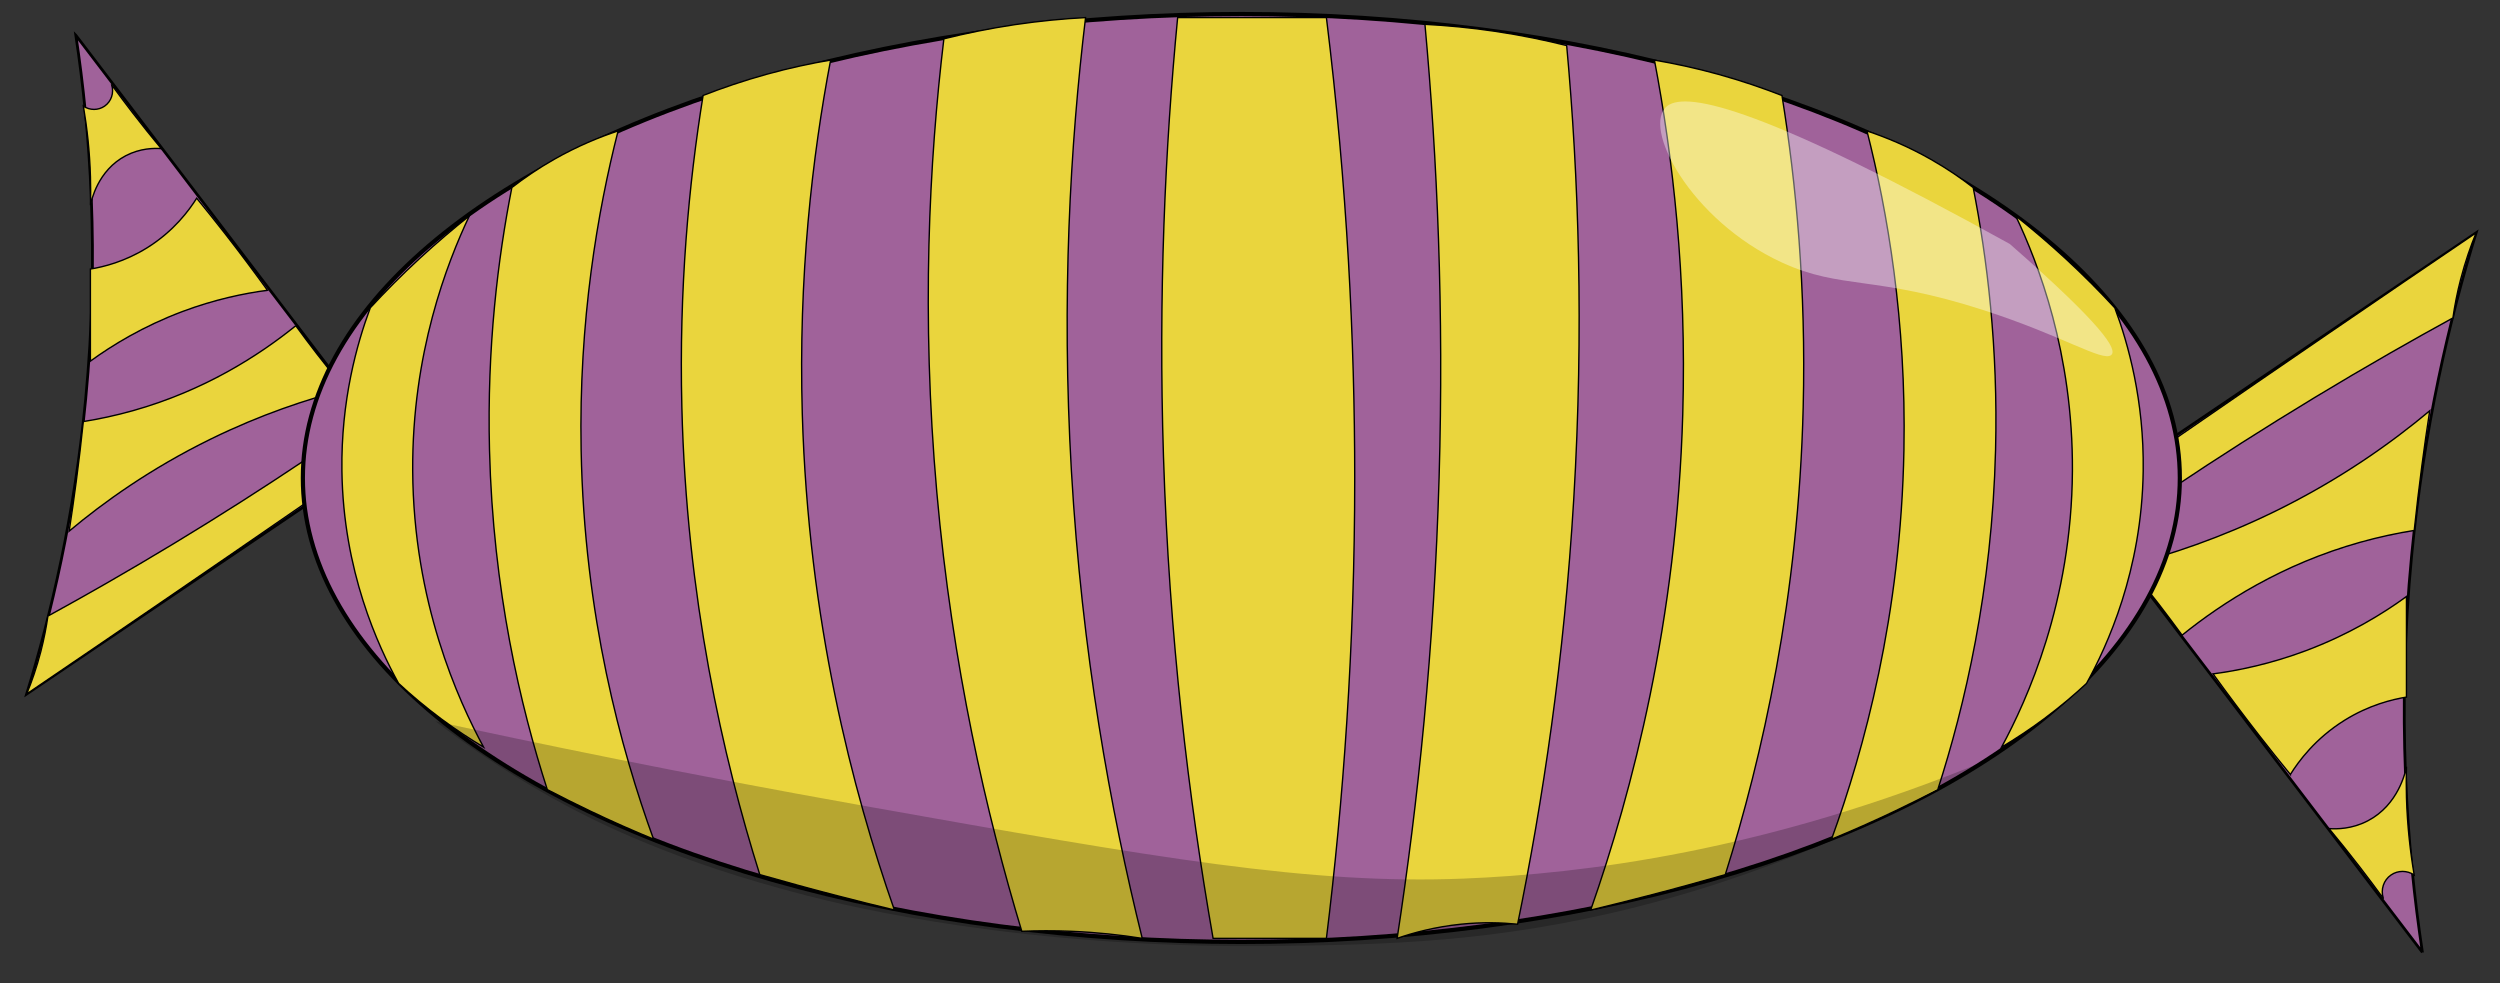 <?xml version="1.0" encoding="UTF-8"?><svg id="Layer_1" xmlns="http://www.w3.org/2000/svg" width="445" height="175" viewBox="0 0 445 175"><rect x="0" y="0" width="445" height="175" fill="#333333" stroke="none"/><defs><style>.cls-1{fill:#fff;opacity:.38;}.cls-1,.cls-2{stroke-width:0px;}.cls-3{fill:#ead53d;stroke-width:.25px;}.cls-3,.cls-4,.cls-5{stroke:#000;stroke-miterlimit:10;}.cls-4{stroke-width:.5px;}.cls-4,.cls-5{fill:#a0629a;}.cls-2{opacity:.22;}.cls-5{stroke-width:.75px;}</style></defs><path class="cls-4" d="m13.5,6.28c18.67,24.5,37.33,49,56,73.5-21.58,14.58-43.17,29.17-64.75,43.75,4.36-14.16,8.52-31.87,10.5-52.5,2.47-25.66.8-47.81-1.75-64.75Z"/><path class="cls-3" d="m52.66,57.97c-6.66,5.37-16.32,11.56-29,15.13-3.07.86-6.03,1.49-8.83,1.94-.36,3.48-.78,7.04-1.26,10.67-.39,3-.82,5.94-1.26,8.83,6.11-5.12,14.48-11.13,25.21-16.39,8.9-4.36,17.14-7.08,23.95-8.83-1.67-2.01-3.35-4.11-5.04-6.3-1.31-1.7-2.57-3.38-3.78-5.04Z"/><path class="cls-3" d="m35.01,35.28c-1.32,2.11-4.05,5.85-8.83,8.83-3.99,2.48-7.76,3.4-10.09,3.78v16.39c3.87-2.81,9.34-6.18,16.39-8.83,5.74-2.15,10.96-3.23,15.13-3.78-2.39-3.31-4.9-6.68-7.56-10.09-1.69-2.16-3.37-4.26-5.04-6.3Z"/><path class="cls-3" d="m65.26,74.36c-14.36,10.08-29.83,20.01-46.47,29.55-3.44,1.97-6.86,3.89-10.26,5.75-.28,1.93-.68,4.04-1.26,6.3-.74,2.86-1.62,5.39-2.52,7.56,15.93-10.81,31.9-21.73,47.91-32.78,5.48-3.78,10.94-7.56,16.39-11.35-.54-1.12-1.34-2.46-2.52-3.78-.42-.47-.85-.89-1.26-1.26Z"/><path class="cls-3" d="m19.88,15.11c.45,1.41-.07,2.96-1.26,3.78-1.12.78-2.63.78-3.78,0,.65,3.79,1.13,8.01,1.26,12.61.05,1.74.05,3.42,0,5.04.15-.78,1.28-6.21,6.3-8.83,2.58-1.34,5.05-1.35,6.3-1.26-1.67-2.01-3.35-4.11-5.04-6.3-1.31-1.7-2.57-3.38-3.78-5.04Z"/><path class="cls-4" d="m431.19,169.52c-20.39-26.76-40.78-53.53-61.18-80.29,23.58-15.93,47.16-31.86,70.74-47.79-4.76,15.47-9.3,34.82-11.47,57.35-2.7,28.03-.88,52.23,1.91,70.74Z"/><path class="cls-3" d="m388.41,113.06c7.28-5.87,17.82-12.63,31.68-16.53,3.36-.94,6.59-1.63,9.64-2.11.4-3.81.86-7.69,1.38-11.66.43-3.28.89-6.49,1.38-9.64-6.68,5.59-15.82,12.16-27.55,17.9-9.72,4.76-18.72,7.73-26.17,9.64,1.82,2.2,3.66,4.49,5.51,6.89,1.43,1.86,2.81,3.7,4.13,5.51Z"/><path class="cls-3" d="m407.69,137.85c1.44-2.31,4.42-6.39,9.64-9.64,4.35-2.71,8.47-3.71,11.02-4.13v-17.9c-4.22,3.07-10.2,6.75-17.9,9.64-6.28,2.35-11.97,3.53-16.53,4.13,2.61,3.62,5.36,7.29,8.26,11.02,1.84,2.36,3.68,4.66,5.51,6.89Z"/><path class="cls-3" d="m374.64,95.15c15.68-11.01,32.59-21.86,50.77-32.28,3.75-2.15,7.49-4.24,11.21-6.28.3-2.11.74-4.42,1.38-6.89.81-3.12,1.77-5.88,2.75-8.26-17.41,11.81-34.85,23.74-52.34,35.81-5.98,4.13-11.95,8.26-17.9,12.4.59,1.23,1.46,2.69,2.75,4.13.46.52.93.97,1.38,1.38Z"/><path class="cls-3" d="m424.22,159.88c-.49-1.54.07-3.23,1.38-4.13,1.22-.85,2.87-.85,4.13,0-.71-4.14-1.23-8.75-1.38-13.77-.05-1.9-.05-3.74,0-5.51-.16.85-1.4,6.78-6.89,9.64-2.82,1.47-5.52,1.48-6.89,1.38,1.82,2.2,3.66,4.49,5.51,6.89,1.43,1.86,2.81,3.7,4.13,5.51Z"/><ellipse class="cls-5" cx="220.96" cy="85.08" rx="167.05" ry="82.58"/><path class="cls-3" d="m65.9,54.82c-2.38,6.4-5.21,16.47-5.04,29,.24,17.78,6.41,31.15,10.09,37.82,2.17,2.02,4.69,4.16,7.56,6.3,2.64,1.96,5.19,3.63,7.56,5.04-4.51-8.35-12.47-25.79-12.61-49.17-.12-20.95,6.1-36.97,10.09-45.39-2.84,2.26-5.8,4.77-8.83,7.56-3.26,3.01-6.2,5.98-8.83,8.83Z"/><path class="cls-3" d="m91.11,33.39c-2.48,12.58-4.44,28.43-3.98,46.7.62,24.94,5.5,45.61,10.29,60.46,2.43,1.27,4.95,2.53,7.56,3.78,3.89,1.86,7.68,3.53,11.35,5.04-5.78-15.92-12.34-39.8-12.89-69.29-.43-23.04,2.94-42.45,6.58-56.78-3.31,1.1-7.21,2.69-11.35,5.04-2.93,1.66-5.44,3.4-7.56,5.04Z"/><path class="cls-3" d="m125.15,17c-2.54,15.69-4.3,34.4-3.78,55.47.83,33.88,7.28,62.25,13.87,83.21,4.52,1.29,9.14,2.56,13.87,3.78,3.4.88,6.76,1.72,10.09,2.52-7.44-21.25-15.32-51.47-16.39-88.25-.71-24.52,1.78-45.89,5.04-63.04-3.48.59-7.29,1.4-11.35,2.52-4.18,1.16-7.97,2.46-11.35,3.78Z"/><path class="cls-3" d="m168.01,6.91c-2.62,21.78-4.05,49.23-1.26,80.69,2.75,30.97,8.84,57.39,15.13,78.17,2.75-.11,5.7-.13,8.83,0,4.6.19,8.82.66,12.61,1.26-5.65-22.8-10.74-50.88-12.61-83.21-1.78-30.84-.2-58.13,2.52-80.69-3.86.2-8.09.59-12.61,1.26-4.59.69-8.81,1.57-12.61,2.52Z"/><path class="cls-3" d="m376.45,54.83c2.38,6.4,5.21,16.47,5.04,29-.24,17.78-6.41,31.15-10.09,37.82-2.17,2.02-4.69,4.16-7.56,6.3-2.64,1.96-5.19,3.63-7.56,5.04,4.51-8.35,12.47-25.79,12.61-49.17.12-20.95-6.1-36.97-10.09-45.39,2.84,2.26,5.8,4.77,8.83,7.56,3.26,3.01,6.2,5.98,8.83,8.83Z"/><path class="cls-3" d="m351.23,33.4c2.48,12.58,4.44,28.43,3.98,46.7-.62,24.94-5.5,45.61-10.29,60.46-2.43,1.27-4.95,2.53-7.56,3.78-3.89,1.86-7.68,3.53-11.35,5.04,5.78-15.92,12.34-39.8,12.89-69.29.43-23.04-2.94-42.45-6.58-56.78,3.31,1.1,7.21,2.69,11.35,5.04,2.93,1.66,5.44,3.4,7.56,5.04Z"/><path class="cls-3" d="m317.19,17.01c2.54,15.69,4.3,34.4,3.78,55.47-.83,33.88-7.28,62.25-13.87,83.21-4.52,1.29-9.14,2.56-13.87,3.78-3.4.88-6.76,1.72-10.09,2.52,7.44-21.25,15.32-51.47,16.39-88.25.71-24.52-1.78-45.89-5.04-63.04,3.48.59,7.29,1.4,11.35,2.52,4.18,1.16,7.97,2.46,11.35,3.78Z"/><path class="cls-3" d="m209.62,3.13c-2.23,23.1-3.44,49.35-2.52,78.17,1.02,32.06,4.47,60.86,8.83,85.73h20.17c2.99-24.22,5.04-51.72,5.04-81.95,0-24.4-1.34-51.95-5.04-81.95h-26.48Z"/><path class="cls-3" d="m278.87,8.12c2.13,23.27,3.07,50.46,1.26,80.69-1.7,28.44-5.51,53.86-10,75.7-2.77-.28-6.19-.4-10.09,0-4.58.47-8.42,1.5-11.35,2.52,3.72-24.2,6.59-51.71,7.47-82.01.87-29.65-.32-56.73-2.52-80.69,3.86.2,8.09.59,12.61,1.26,4.59.69,8.81,1.57,12.61,2.52Z"/><path class="cls-2" d="m77.51,128.39c17.55,3.81,43.82,9.27,76,15,52.82,9.41,79.78,14.09,107,13,21.15-.85,53.69-4.8,93-21-13.65,8.26-34.63,19.05-62,26-25.36,6.43-45.21,6.78-65,7-44.37.49-75.31-7.02-83-9-23.27-5.99-37.19-12.85-45.5-17.5-8.75-4.9-15.65-9.78-20.5-13.5Z"/><path class="cls-1" d="m296.8,18.84c3.67-2.7,17.81.71,60.95,24.59,16.62,14.55,19.23,18.83,18.03,19.78-1.52,1.21-8.6-3.43-22.57-7.96-19.54-6.33-25.41-3.64-36.02-8.52-16.36-7.52-25.16-24.38-20.38-27.88Z"/></svg>